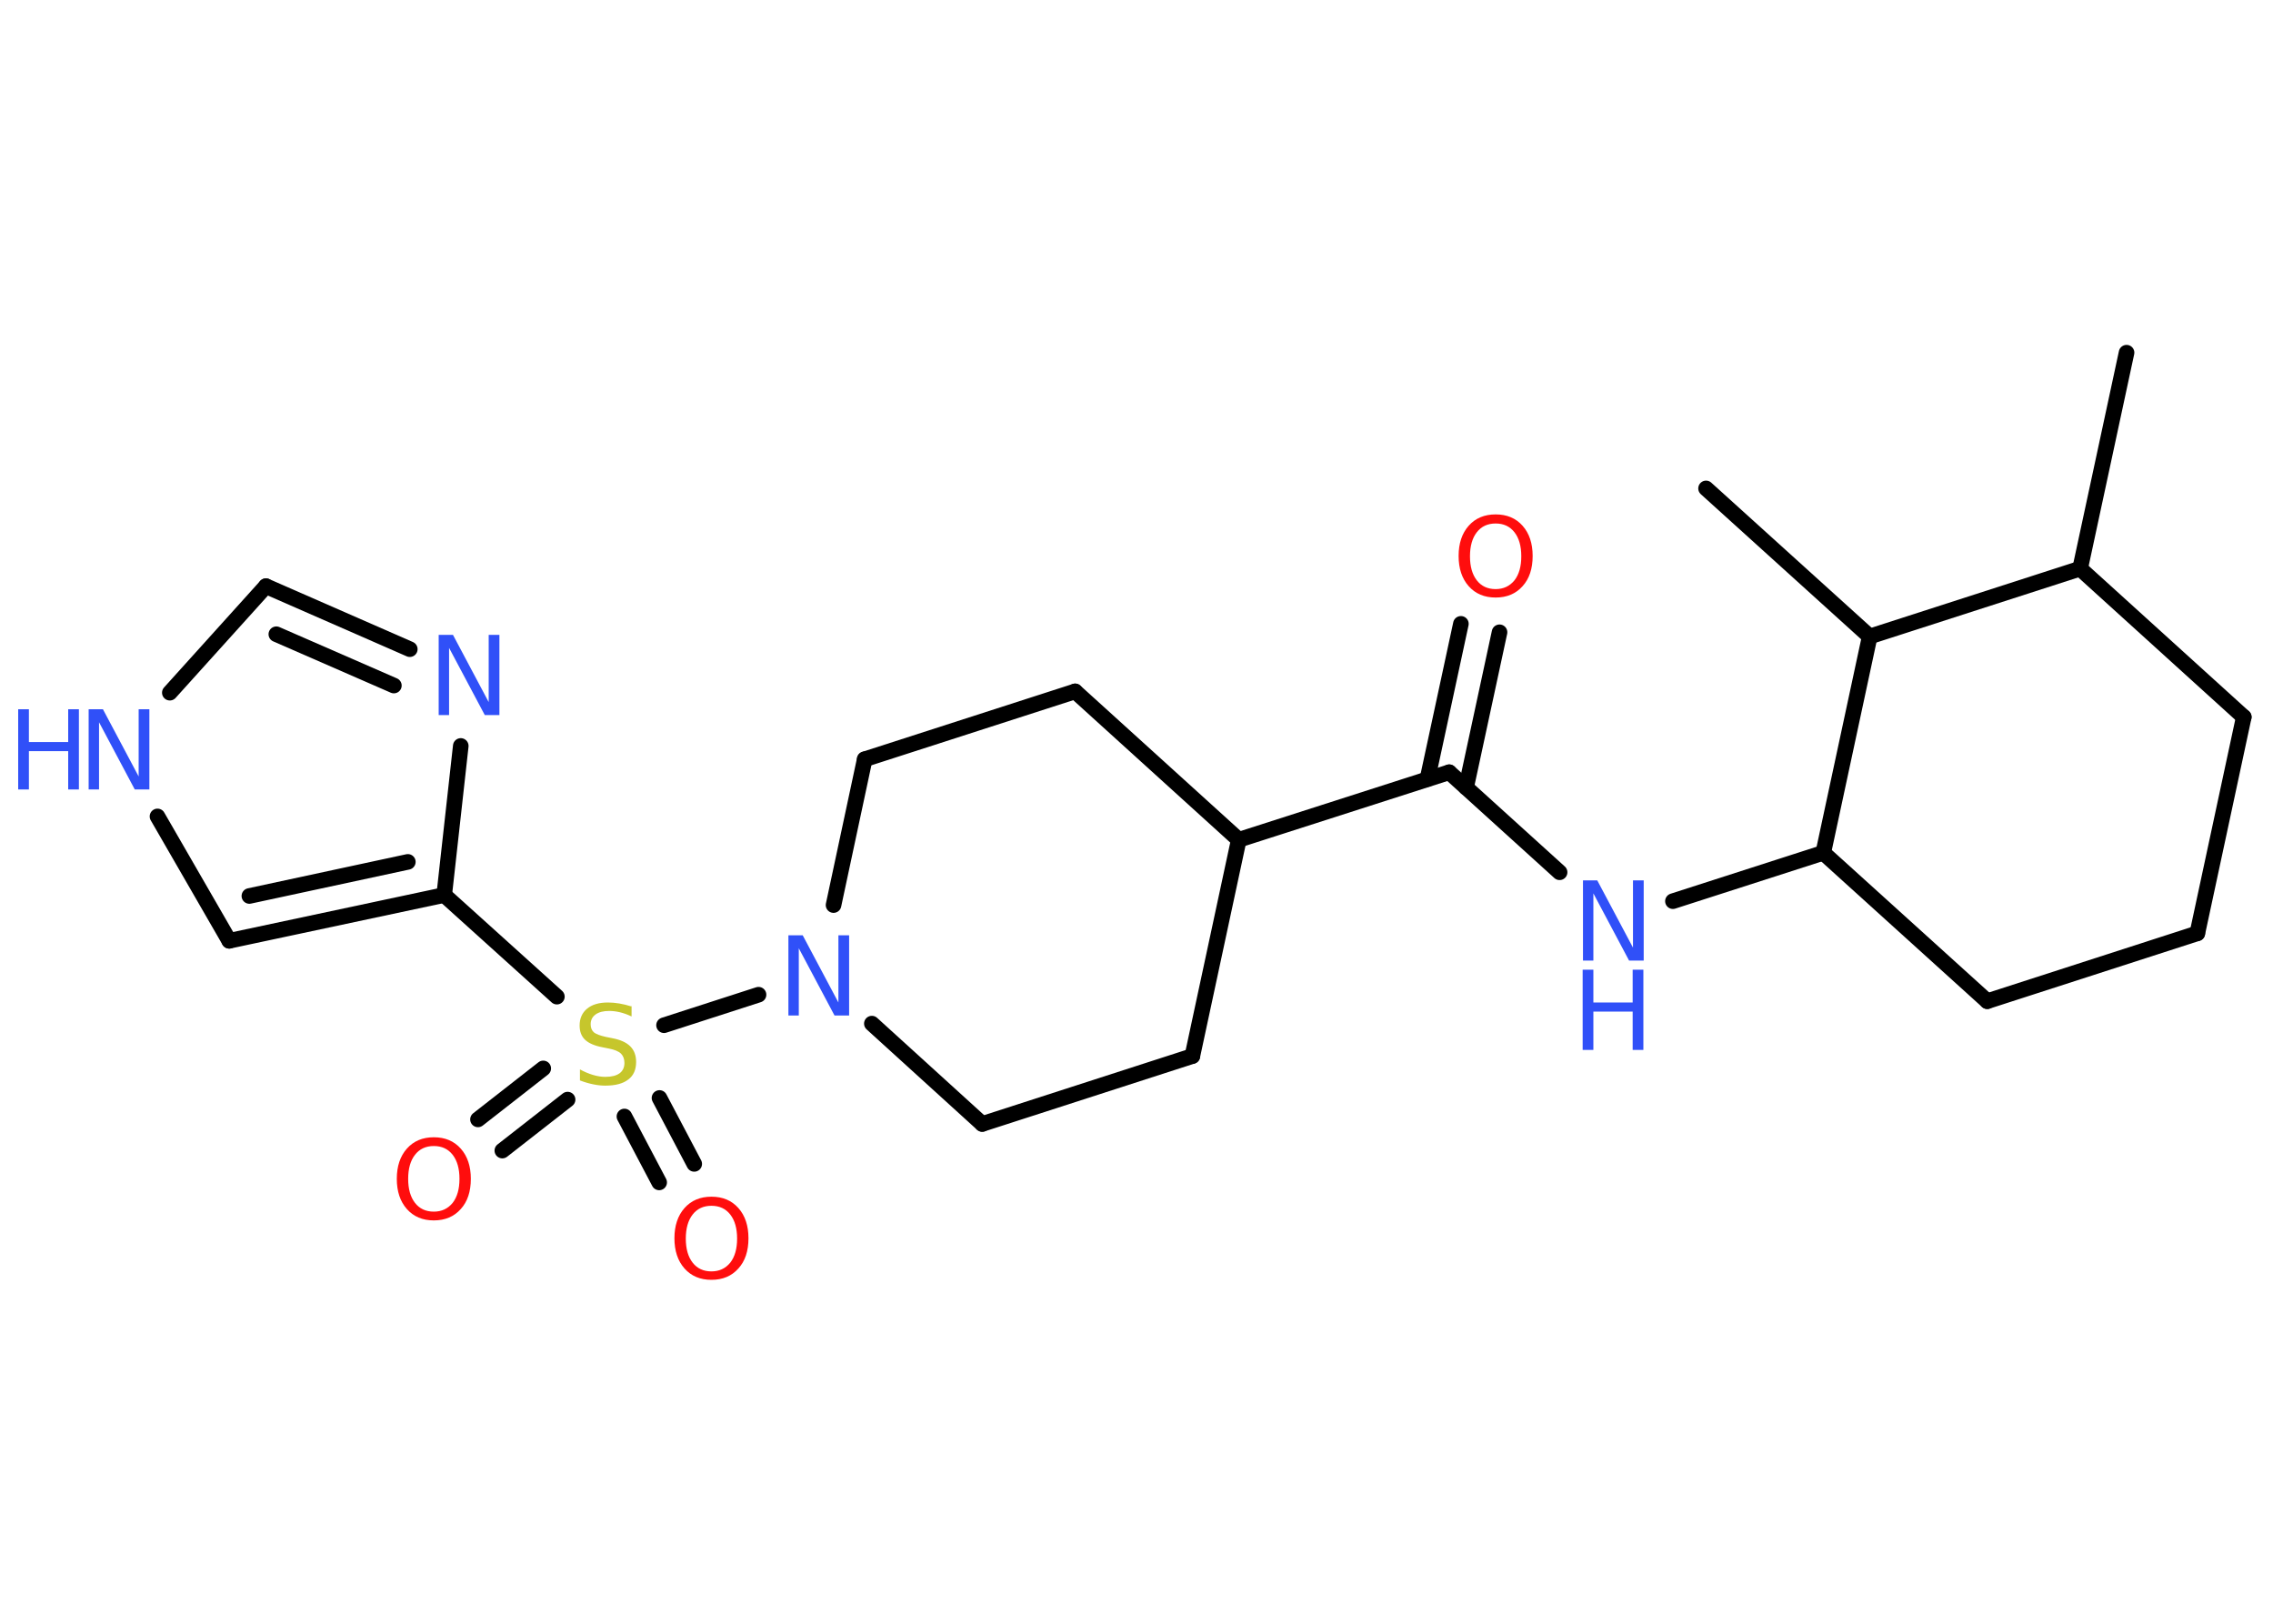 <?xml version='1.0' encoding='UTF-8'?>
<!DOCTYPE svg PUBLIC "-//W3C//DTD SVG 1.1//EN" "http://www.w3.org/Graphics/SVG/1.1/DTD/svg11.dtd">
<svg version='1.2' xmlns='http://www.w3.org/2000/svg' xmlns:xlink='http://www.w3.org/1999/xlink' width='70.0mm' height='50.0mm' viewBox='0 0 70.0 50.0'>
  <desc>Generated by the Chemistry Development Kit (http://github.com/cdk)</desc>
  <g stroke-linecap='round' stroke-linejoin='round' stroke='#000000' stroke-width='.48' fill='#3050F8'>
    <rect x='.0' y='.0' width='70.0' height='50.0' fill='#FFFFFF' stroke='none'/>
    <g id='mol1' class='mol'>
      <line id='mol1bnd1' class='bond' x1='65.49' y1='10.86' x2='64.06' y2='17.51'/>
      <line id='mol1bnd2' class='bond' x1='64.06' y1='17.51' x2='69.1' y2='22.08'/>
      <line id='mol1bnd3' class='bond' x1='69.1' y1='22.08' x2='67.67' y2='28.74'/>
      <line id='mol1bnd4' class='bond' x1='67.67' y1='28.74' x2='61.2' y2='30.83'/>
      <line id='mol1bnd5' class='bond' x1='61.2' y1='30.83' x2='56.15' y2='26.26'/>
      <line id='mol1bnd6' class='bond' x1='56.15' y1='26.26' x2='51.52' y2='27.75'/>
      <line id='mol1bnd7' class='bond' x1='48.03' y1='26.86' x2='44.63' y2='23.78'/>
      <g id='mol1bnd8' class='bond'>
        <line x1='43.96' y1='23.99' x2='44.99' y2='19.21'/>
        <line x1='45.15' y1='24.25' x2='46.18' y2='19.47'/>
      </g>
      <line id='mol1bnd9' class='bond' x1='44.63' y1='23.78' x2='38.15' y2='25.86'/>
      <line id='mol1bnd10' class='bond' x1='38.15' y1='25.86' x2='33.11' y2='21.29'/>
      <line id='mol1bnd11' class='bond' x1='33.11' y1='21.29' x2='26.63' y2='23.38'/>
      <line id='mol1bnd12' class='bond' x1='26.63' y1='23.38' x2='25.67' y2='27.87'/>
      <line id='mol1bnd13' class='bond' x1='23.36' y1='30.63' x2='20.45' y2='31.57'/>
      <g id='mol1bnd14' class='bond'>
        <line x1='17.48' y1='33.86' x2='15.47' y2='35.43'/>
        <line x1='16.73' y1='32.9' x2='14.72' y2='34.47'/>
      </g>
      <g id='mol1bnd15' class='bond'>
        <line x1='20.31' y1='33.81' x2='21.38' y2='35.84'/>
        <line x1='19.23' y1='34.38' x2='20.3' y2='36.41'/>
      </g>
      <line id='mol1bnd16' class='bond' x1='17.15' y1='30.69' x2='13.68' y2='27.56'/>
      <g id='mol1bnd17' class='bond'>
        <line x1='7.06' y1='28.97' x2='13.68' y2='27.56'/>
        <line x1='7.68' y1='27.59' x2='12.56' y2='26.54'/>
      </g>
      <line id='mol1bnd18' class='bond' x1='7.06' y1='28.97' x2='4.85' y2='25.14'/>
      <line id='mol1bnd19' class='bond' x1='5.23' y1='21.33' x2='8.19' y2='18.05'/>
      <g id='mol1bnd20' class='bond'>
        <line x1='12.62' y1='19.99' x2='8.19' y2='18.05'/>
        <line x1='12.13' y1='21.11' x2='8.51' y2='19.53'/>
      </g>
      <line id='mol1bnd21' class='bond' x1='13.68' y1='27.56' x2='14.19' y2='22.97'/>
      <line id='mol1bnd22' class='bond' x1='26.85' y1='31.52' x2='30.25' y2='34.61'/>
      <line id='mol1bnd23' class='bond' x1='30.25' y1='34.61' x2='36.72' y2='32.52'/>
      <line id='mol1bnd24' class='bond' x1='38.15' y1='25.86' x2='36.72' y2='32.52'/>
      <line id='mol1bnd25' class='bond' x1='56.15' y1='26.26' x2='57.58' y2='19.6'/>
      <line id='mol1bnd26' class='bond' x1='64.06' y1='17.51' x2='57.58' y2='19.6'/>
      <line id='mol1bnd27' class='bond' x1='57.58' y1='19.6' x2='52.54' y2='15.04'/>
      <g id='mol1atm7' class='atom'>
        <path d='M48.74 27.11h.45l1.1 2.07v-2.07h.33v2.47h-.45l-1.1 -2.07v2.07h-.32v-2.47z' stroke='none'/>
        <path d='M48.74 29.86h.33v1.01h1.21v-1.01h.33v2.47h-.33v-1.18h-1.21v1.18h-.33v-2.47z' stroke='none'/>
      </g>
      <path id='mol1atm9' class='atom' d='M46.06 16.12q-.37 .0 -.58 .27q-.21 .27 -.21 .74q.0 .47 .21 .74q.21 .27 .58 .27q.36 .0 .58 -.27q.21 -.27 .21 -.74q.0 -.47 -.21 -.74q-.21 -.27 -.58 -.27zM46.06 15.84q.52 .0 .83 .35q.31 .35 .31 .93q.0 .59 -.31 .93q-.31 .35 -.83 .35q-.52 .0 -.83 -.35q-.31 -.35 -.31 -.93q.0 -.58 .31 -.93q.31 -.35 .83 -.35z' stroke='none' fill='#FF0D0D'/>
      <path id='mol1atm13' class='atom' d='M24.27 28.8h.45l1.1 2.07v-2.07h.33v2.47h-.45l-1.1 -2.07v2.07h-.32v-2.47z' stroke='none'/>
      <path id='mol1atm14' class='atom' d='M19.45 30.97v.33q-.19 -.09 -.36 -.13q-.17 -.04 -.33 -.04q-.27 .0 -.42 .11q-.15 .11 -.15 .3q.0 .16 .1 .25q.1 .08 .37 .14l.2 .04q.37 .07 .55 .25q.18 .18 .18 .48q.0 .36 -.24 .54q-.24 .19 -.71 .19q-.18 .0 -.37 -.04q-.2 -.04 -.41 -.12v-.34q.2 .11 .4 .17q.2 .06 .38 .06q.29 .0 .44 -.11q.15 -.11 .15 -.32q.0 -.18 -.11 -.29q-.11 -.1 -.36 -.15l-.2 -.04q-.37 -.07 -.54 -.23q-.17 -.16 -.17 -.44q.0 -.33 .23 -.52q.23 -.19 .64 -.19q.17 .0 .35 .03q.18 .03 .37 .09z' stroke='none' fill='#C6C62C'/>
      <path id='mol1atm15' class='atom' d='M13.36 35.29q-.37 .0 -.58 .27q-.21 .27 -.21 .74q.0 .47 .21 .74q.21 .27 .58 .27q.36 .0 .58 -.27q.21 -.27 .21 -.74q.0 -.47 -.21 -.74q-.21 -.27 -.58 -.27zM13.36 35.02q.52 .0 .83 .35q.31 .35 .31 .93q.0 .59 -.31 .93q-.31 .35 -.83 .35q-.52 .0 -.83 -.35q-.31 -.35 -.31 -.93q.0 -.58 .31 -.93q.31 -.35 .83 -.35z' stroke='none' fill='#FF0D0D'/>
      <path id='mol1atm16' class='atom' d='M21.91 37.13q-.37 .0 -.58 .27q-.21 .27 -.21 .74q.0 .47 .21 .74q.21 .27 .58 .27q.36 .0 .58 -.27q.21 -.27 .21 -.74q.0 -.47 -.21 -.74q-.21 -.27 -.58 -.27zM21.91 36.85q.52 .0 .83 .35q.31 .35 .31 .93q.0 .59 -.31 .93q-.31 .35 -.83 .35q-.52 .0 -.83 -.35q-.31 -.35 -.31 -.93q.0 -.58 .31 -.93q.31 -.35 .83 -.35z' stroke='none' fill='#FF0D0D'/>
      <g id='mol1atm19' class='atom'>
        <path d='M2.72 21.84h.45l1.1 2.07v-2.07h.33v2.47h-.45l-1.1 -2.07v2.07h-.32v-2.47z' stroke='none'/>
        <path d='M.56 21.84h.33v1.01h1.21v-1.01h.33v2.47h-.33v-1.18h-1.21v1.18h-.33v-2.47z' stroke='none'/>
      </g>
      <path id='mol1atm21' class='atom' d='M13.5 19.55h.45l1.1 2.07v-2.07h.33v2.47h-.45l-1.1 -2.07v2.07h-.32v-2.47z' stroke='none'/>
    </g>
  </g>
</svg>
